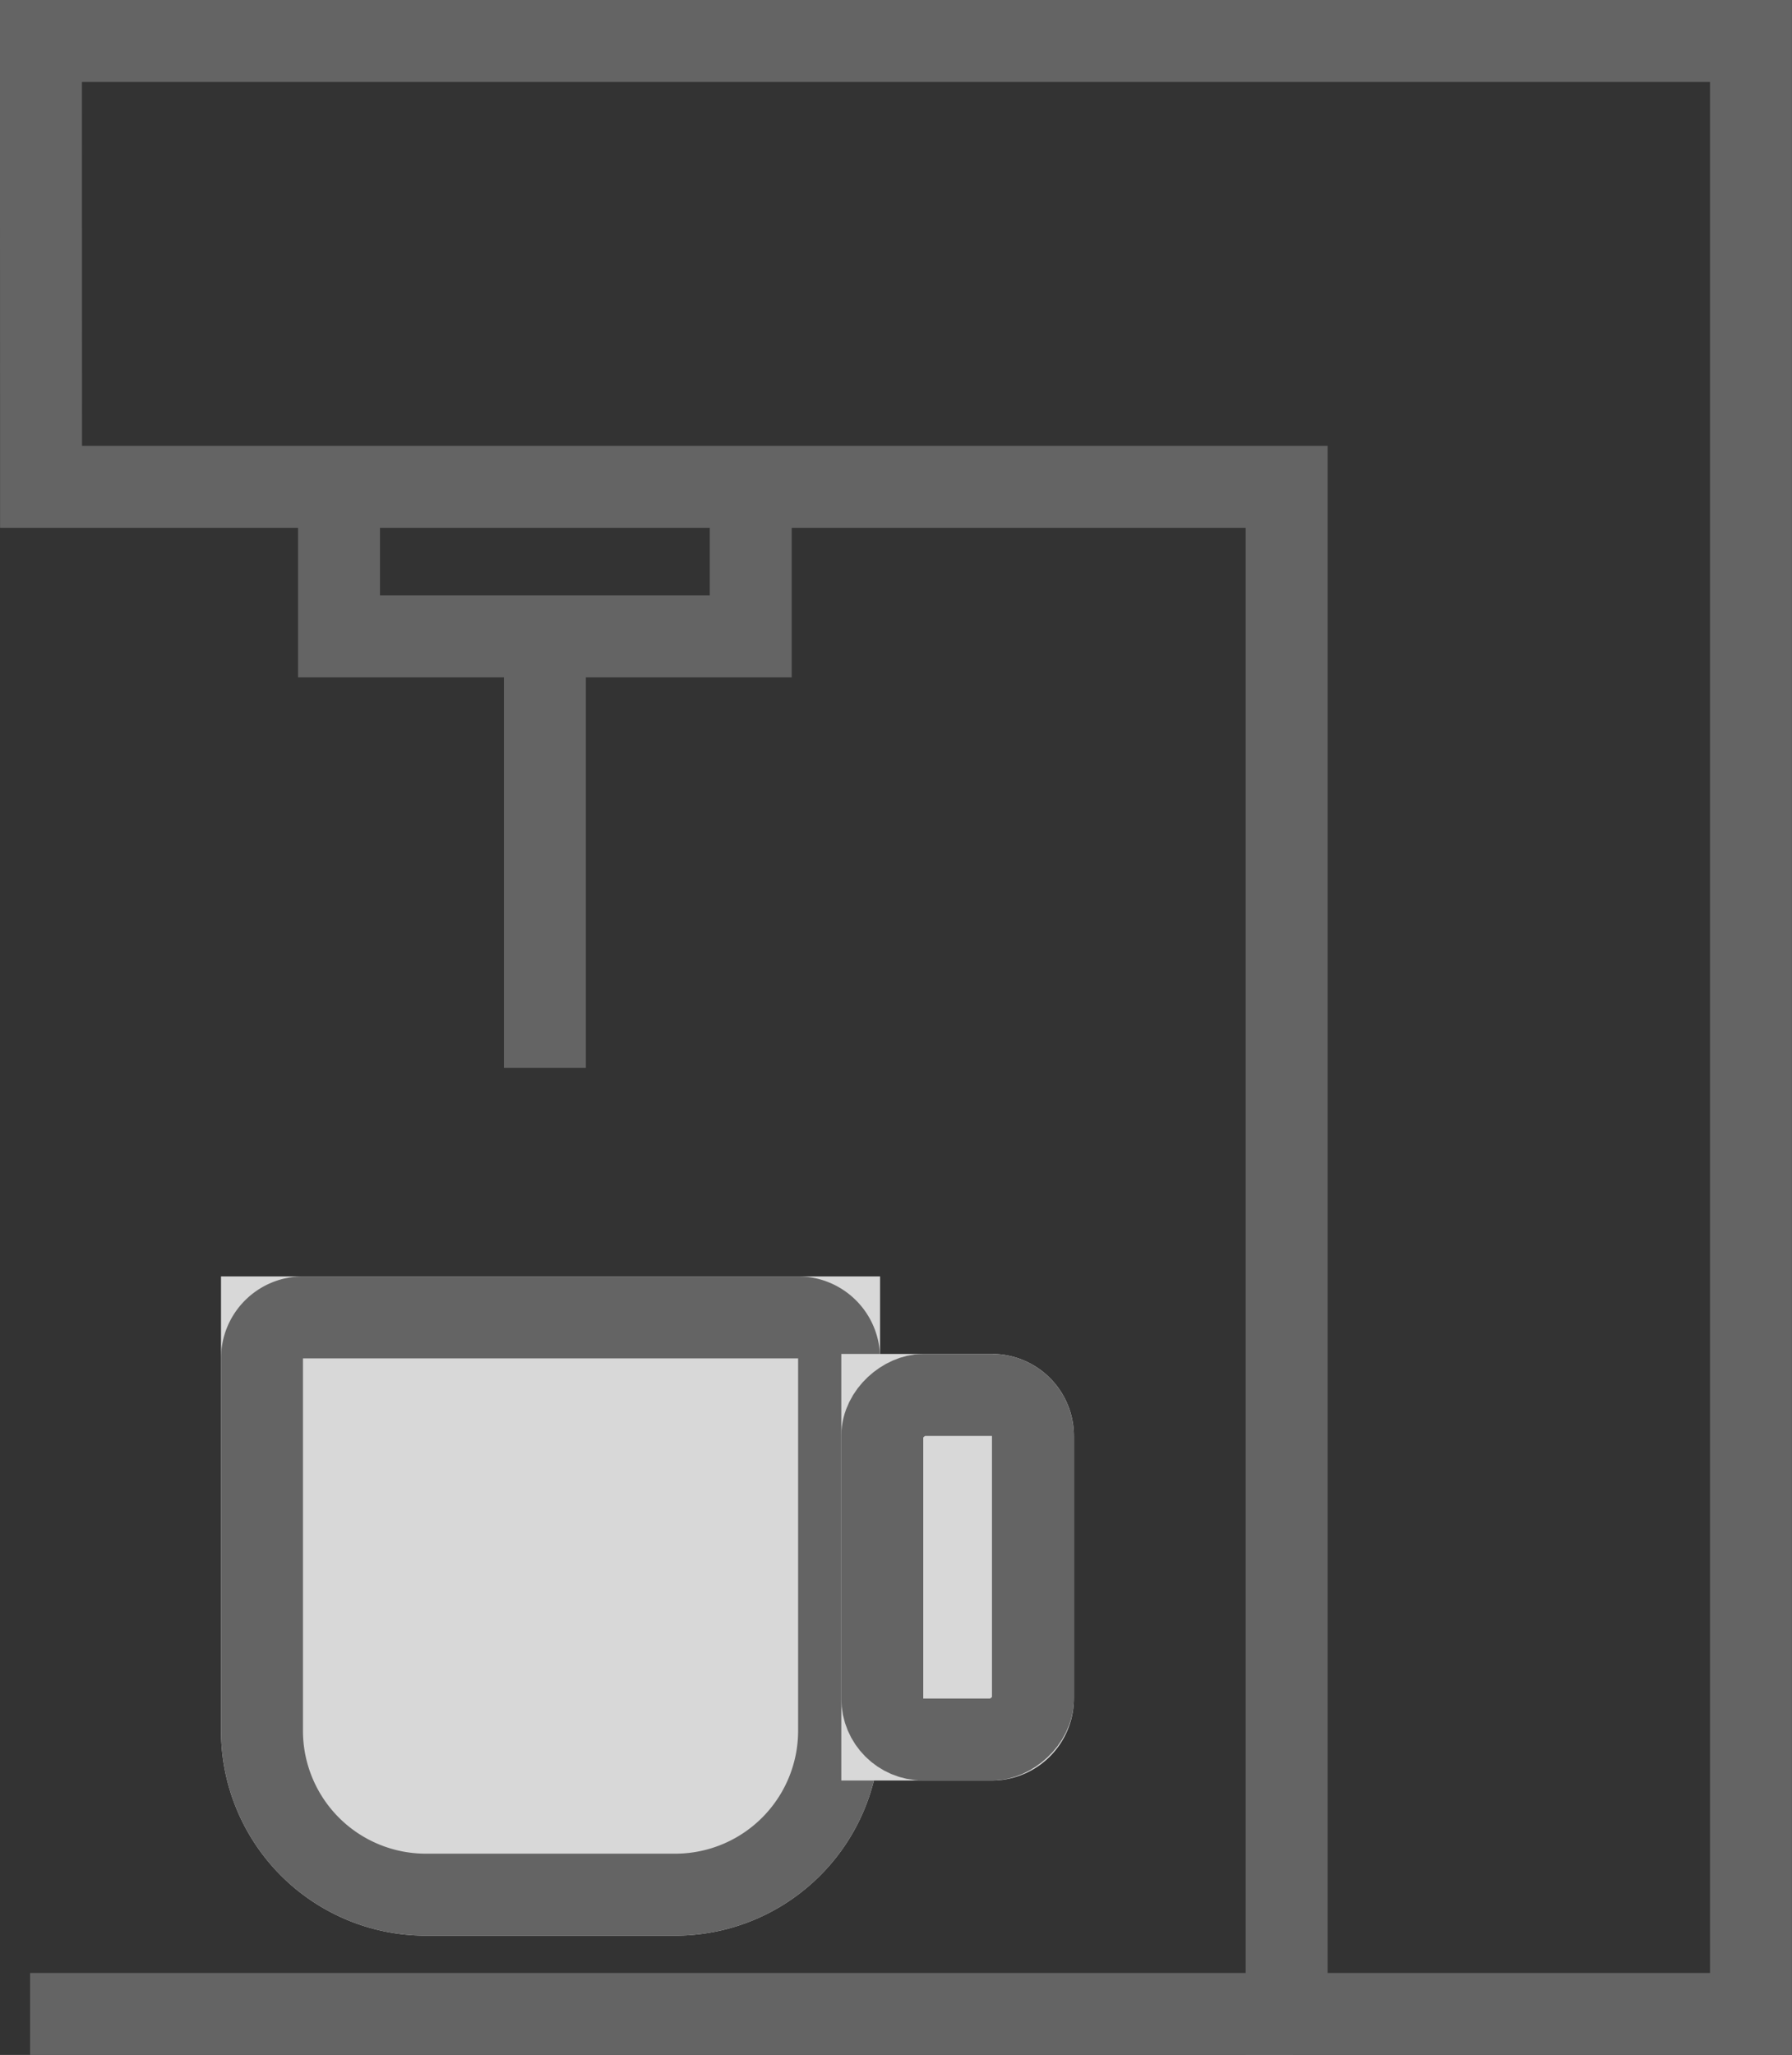 <svg xmlns="http://www.w3.org/2000/svg" width="43.736" height="50.138" viewBox="0 0 43.736 50.138">
  <rect x="0" y="0" width="43.736" height="50.138" fill="#333333" stroke="none"/>
  <g id="Group_1878" data-name="Group 1878" transform="translate(-1459.271 -1318)">
    <g id="Group_1845" data-name="Group 1845" transform="translate(1460 1319)" opacity="0.808">
      <path id="Path_4334" data-name="Path 4334" d="M6802.355,5876.144h41.736v48.138h-11.333v-37.26h-30.4Z" transform="translate(-6802.085 -5876.144)" fill="none" stroke="#707070" stroke-width="2"/>
      <g id="Rectangle_1511" data-name="Rectangle 1511" transform="translate(4.665 30.142)" fill="#fff" stroke="#707070" stroke-width="2">
        <path d="M0,0H16.085a0,0,0,0,1,0,0V11.085a5,5,0,0,1-5,5H5a5,5,0,0,1-5-5V0A0,0,0,0,1,0,0Z" stroke="none"/>
        <path d="M2,1H14.085a1,1,0,0,1,1,1v9.085a4,4,0,0,1-4,4H5a4,4,0,0,1-4-4V2A1,1,0,0,1,2,1Z" fill="none"/>
      </g>
      <g id="Rectangle_1512" data-name="Rectangle 1512" transform="translate(19.804 42.442) rotate(-90)" fill="#fff" stroke="#707070" stroke-width="2">
        <path d="M0,0H10.408a0,0,0,0,1,0,0V3.677a2,2,0,0,1-2,2H2a2,2,0,0,1-2-2V0A0,0,0,0,1,0,0Z" stroke="none"/>
        <rect x="1" y="1" width="8.408" height="3.677" rx="1" fill="none"/>
      </g>
      <path id="Path_4335" data-name="Path 4335" d="M6832.9,5927.02h-30.826" transform="translate(-6802.069 -5878.882)" fill="none" stroke="#707070" stroke-width="2"/>
      <path id="Path_4336" data-name="Path 4336" d="M6810.044,5887.552v3.733h10.049v-3.733" transform="translate(-6802.499 -5876.758)" fill="none" stroke="#707070" stroke-width="2"/>
      <path id="Path_4337" data-name="Path 4337" d="M6815.354,5891.64v10.391" transform="translate(-6802.784 -5876.978)" fill="none" stroke="#707070" stroke-width="2"/>
    </g>
  </g>
</svg>
